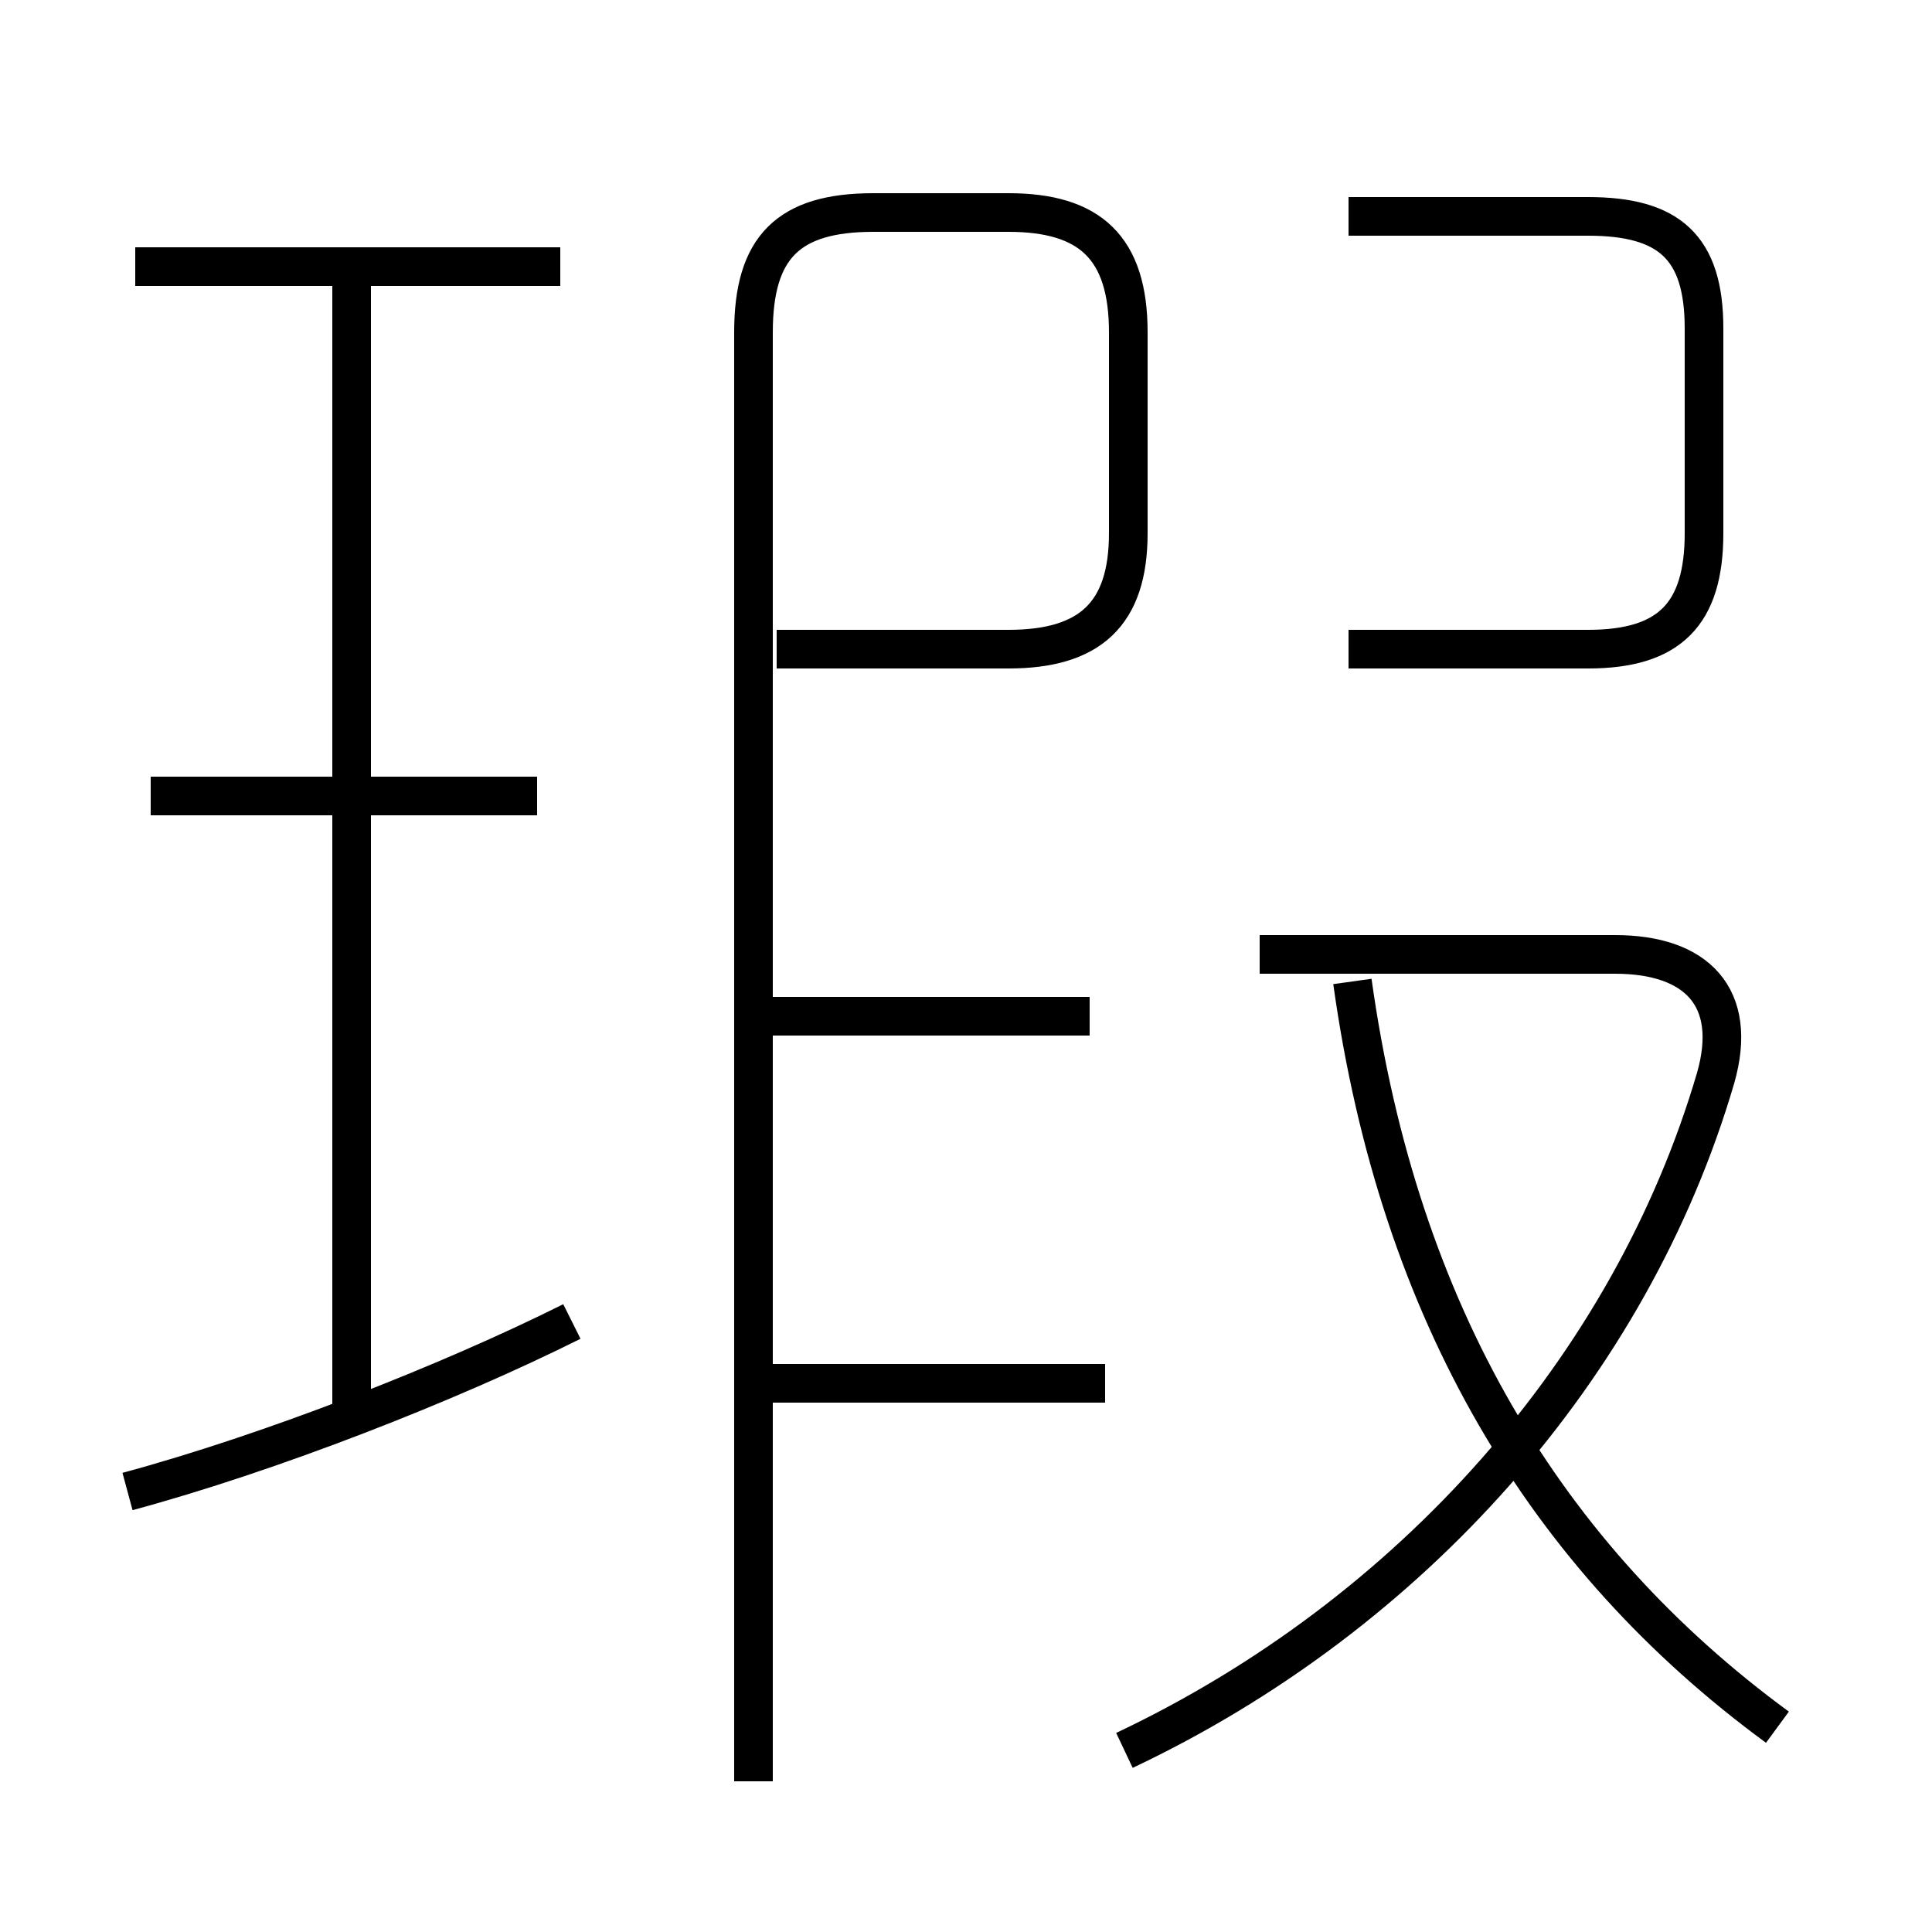 <?xml version='1.0' encoding='utf8'?>
<svg viewBox="0.0 -6.0 50.0 50.0" version="1.1" xmlns="http://www.w3.org/2000/svg">
<rect x="0.0" y="-6.0" width="50.0" height="50.0" fill="#808080" stroke="none"/>
<rect x="-1000" y="-1000" width="2000" height="2000" stroke="white" fill="white"/>
<g style="fill:white;stroke:#000000;  stroke-width:1">
<path d="M 19.5 2.1 L 19.5 -35.4 C 19.5 -37.6 20.4 -38.5 22.6 -38.5 L 26.1 -38.5 C 28.2 -38.5 29.2 -37.6 29.2 -35.4 L 29.2 -30.2 C 29.2 -28.1 28.2 -27.2 26.1 -27.2 L 20.1 -27.2 M 3.3 -5.4 C 7.0 -6.4 11.6 -8.2 14.8 -9.8 M 9.1 -7.3 L 9.1 -37.1 M 13.9 -23.4 L 3.9 -23.4 M 28.6 -8.2 L 19.6 -8.2 M 28.2 -17.7 L 19.6 -17.7 M 29.1 1.3 C 36.5 -2.2 42.2 -8.6 44.4 -16.1 C 45.0 -18.2 43.9 -19.3 41.8 -19.3 L 32.6 -19.3 M 14.5 -37.1 L 3.5 -37.1 M 46.0 0.7 C 40.0 -3.7 36.2 -10.0 35.0 -18.6 M 34.9 -27.2 L 41.1 -27.2 C 43.2 -27.2 44.1 -28.1 44.1 -30.2 L 44.1 -35.5 C 44.1 -37.6 43.2 -38.4 41.1 -38.4 L 34.9 -38.4" transform="translate(0.0 38.0)" />
</g>
</svg>